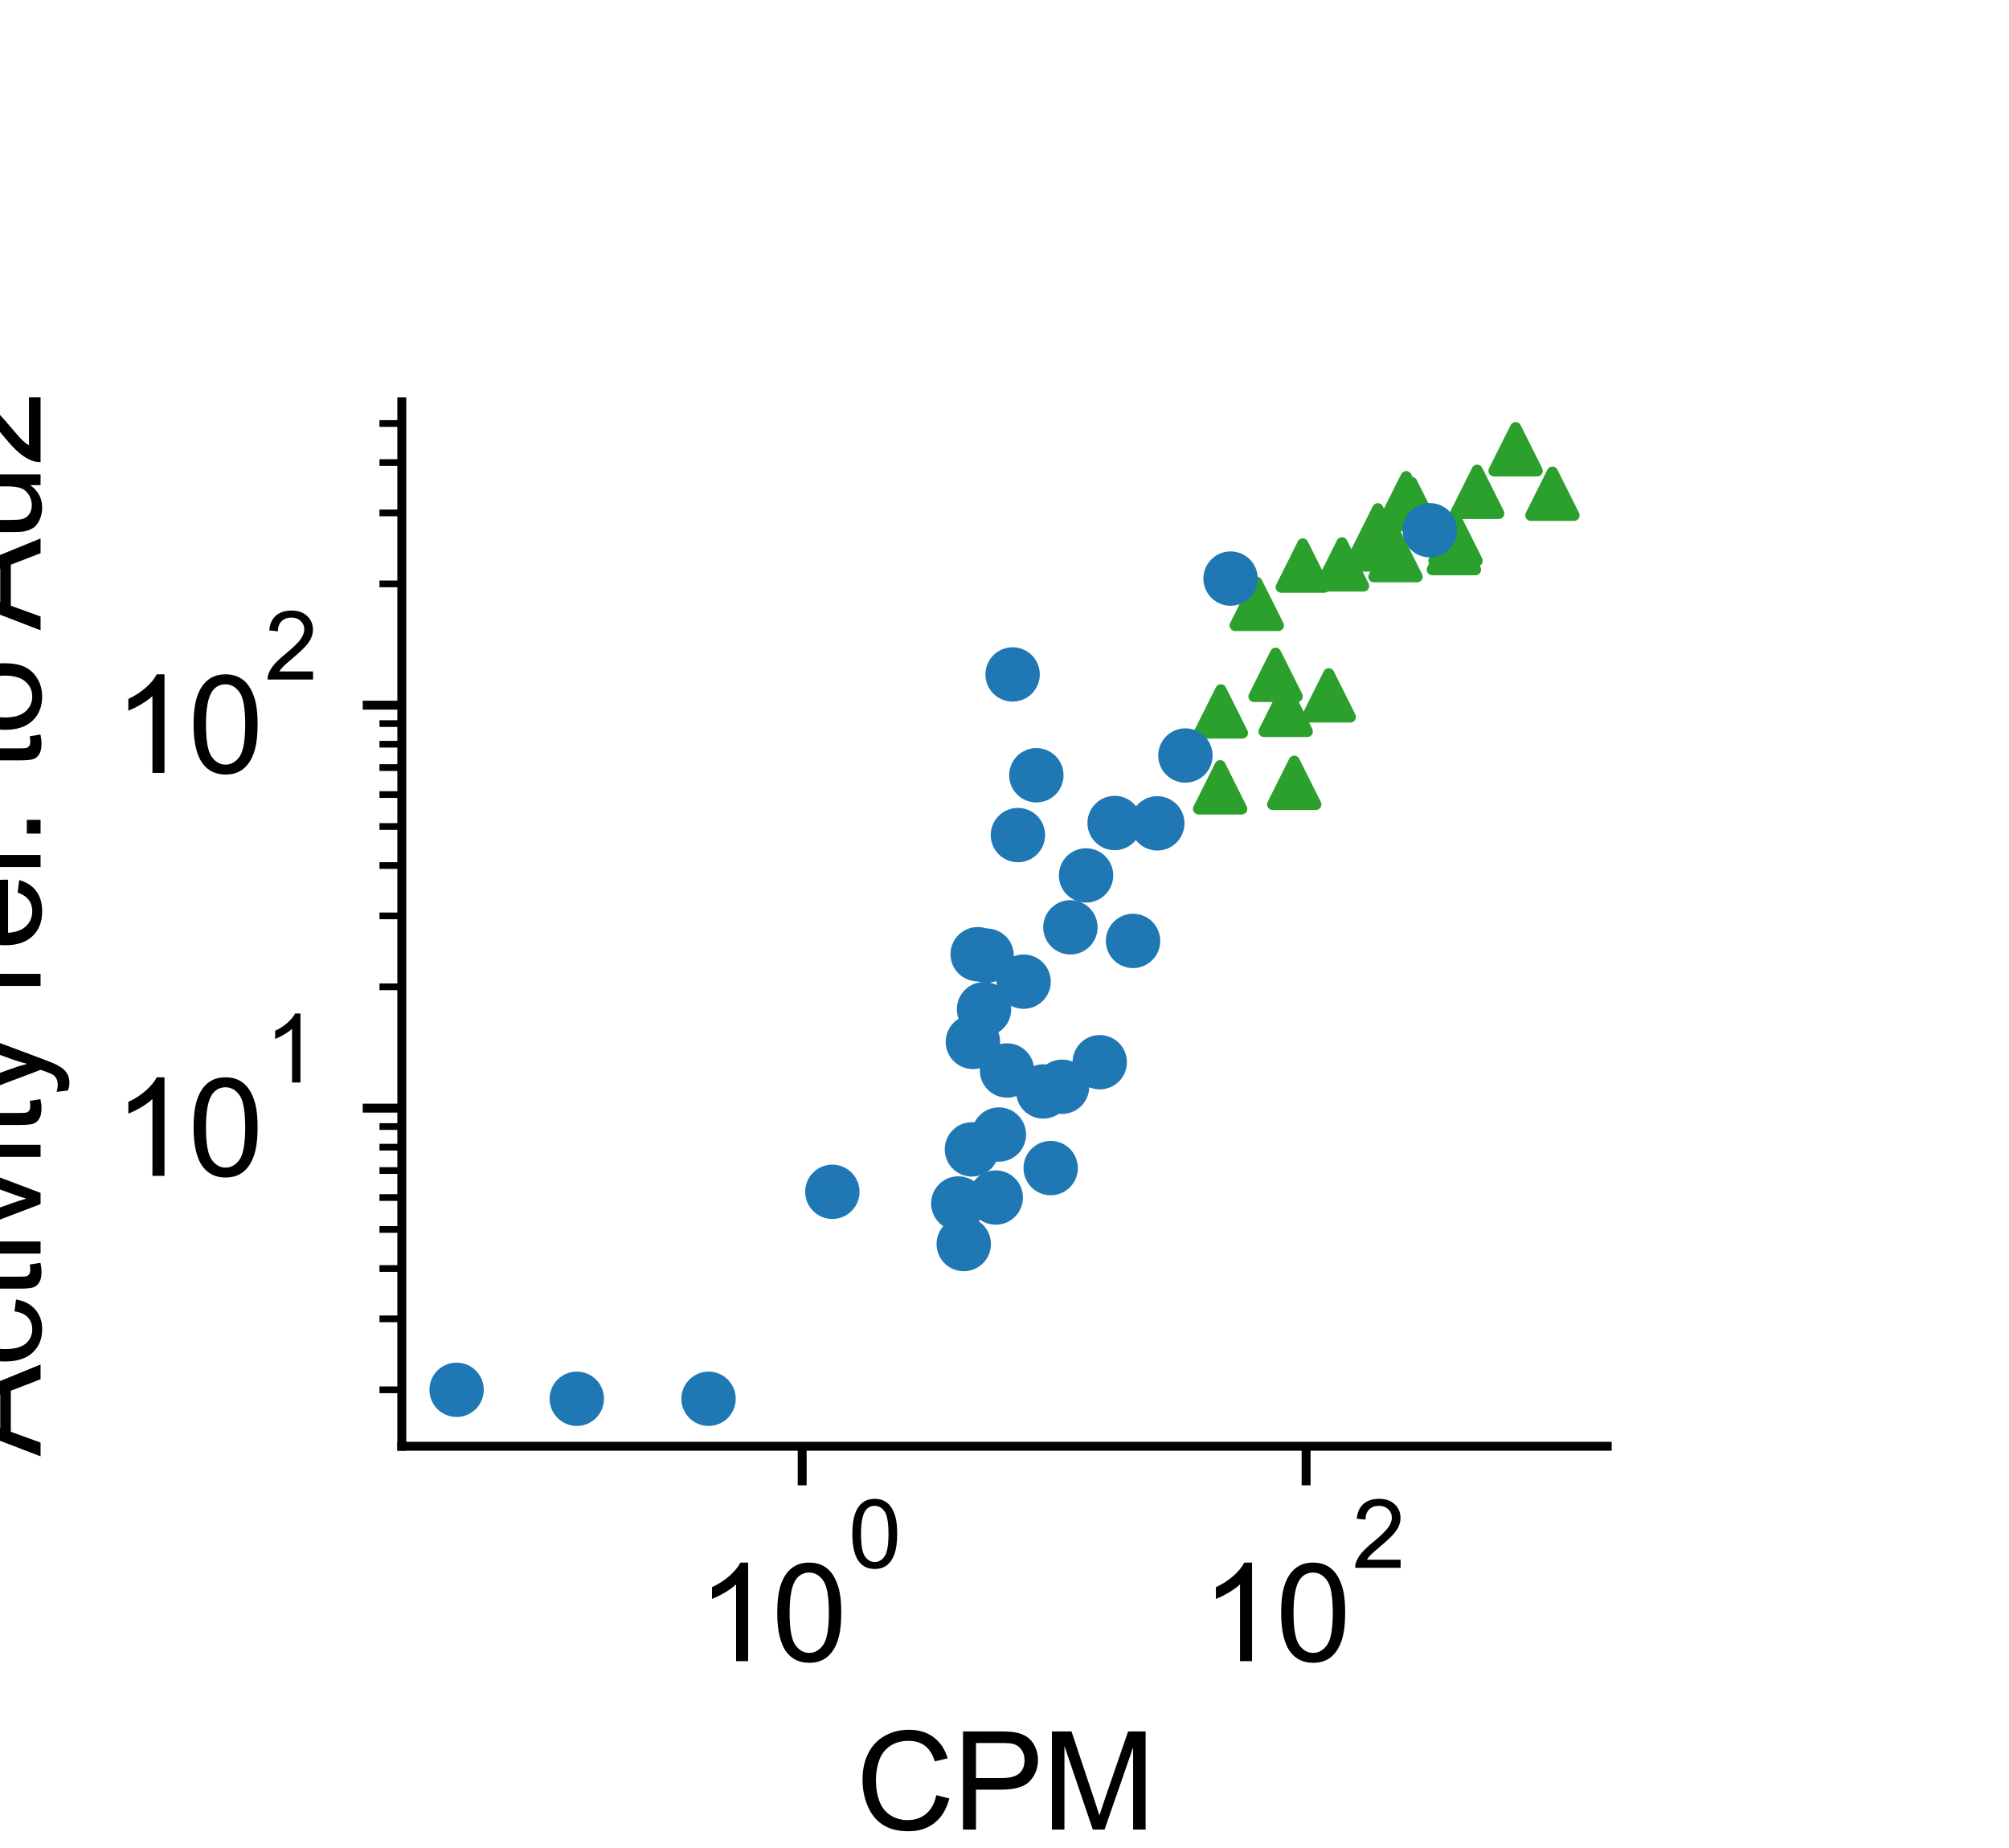 <?xml version="1.0" encoding="utf-8" standalone="no"?>
<!DOCTYPE svg PUBLIC "-//W3C//DTD SVG 1.1//EN"
  "http://www.w3.org/Graphics/SVG/1.1/DTD/svg11.dtd">
<svg xmlns:xlink="http://www.w3.org/1999/xlink" width="180pt" height="165.6pt" viewBox="0 0 180 165.6" xmlns="http://www.w3.org/2000/svg" version="1.1">
 <defs>
  <style type="text/css">*{stroke-linejoin: round; stroke-linecap: butt}</style>
 </defs>
 <g id="figure_1">
  <g id="patch_1">
   <path d="M 0 165.6 
L 180 165.6 
L 180 0 
L 0 0 
z
" style="fill: #ffffff"/>
  </g>
  <g id="axes_1">
   <g id="patch_2">
    <path d="M 36 129.6 
L 144 129.6 
L 144 36 
L 36 36 
z
" style="fill: #ffffff"/>
   </g>
   <g id="PathCollection_1">
    <defs>
     <path id="mb3f2674fd8" d="M 0 -1.936 
L -1.936 1.936 
L 1.936 1.936 
z
" style="stroke: #2ca02c"/>
    </defs>
    <g clip-path="url(#p8fe1dbbc46)">
     <use xlink:href="#mb3f2674fd8" x="139.091" y="44.245" style="fill: #2ca02c; stroke: #2ca02c"/>
     <use xlink:href="#mb3f2674fd8" x="135.795" y="40.255" style="fill: #2ca02c; stroke: #2ca02c"/>
     <use xlink:href="#mb3f2674fd8" x="132.349" y="44.073" style="fill: #2ca02c; stroke: #2ca02c"/>
     <use xlink:href="#mb3f2674fd8" x="130.412" y="48.318" style="fill: #2ca02c; stroke: #2ca02c"/>
     <use xlink:href="#mb3f2674fd8" x="130.265" y="49.111" style="fill: #2ca02c; stroke: #2ca02c"/>
     <use xlink:href="#mb3f2674fd8" x="126.492" y="45.176" style="fill: #2ca02c; stroke: #2ca02c"/>
     <use xlink:href="#mb3f2674fd8" x="125.988" y="44.648" style="fill: #2ca02c; stroke: #2ca02c"/>
     <use xlink:href="#mb3f2674fd8" x="125.036" y="49.747" style="fill: #2ca02c; stroke: #2ca02c"/>
     <use xlink:href="#mb3f2674fd8" x="123.447" y="47.524" style="fill: #2ca02c; stroke: #2ca02c"/>
     <use xlink:href="#mb3f2674fd8" x="123.114" y="48.789" style="fill: #2ca02c; stroke: #2ca02c"/>
     <use xlink:href="#mb3f2674fd8" x="120.237" y="50.576" style="fill: #2ca02c; stroke: #2ca02c"/>
     <use xlink:href="#mb3f2674fd8" x="119.054" y="62.312" style="fill: #2ca02c; stroke: #2ca02c"/>
     <use xlink:href="#mb3f2674fd8" x="116.725" y="50.679" style="fill: #2ca02c; stroke: #2ca02c"/>
     <use xlink:href="#mb3f2674fd8" x="115.958" y="70.15" style="fill: #2ca02c; stroke: #2ca02c"/>
     <use xlink:href="#mb3f2674fd8" x="115.194" y="63.611" style="fill: #2ca02c; stroke: #2ca02c"/>
     <use xlink:href="#mb3f2674fd8" x="114.291" y="60.474" style="fill: #2ca02c; stroke: #2ca02c"/>
     <use xlink:href="#mb3f2674fd8" x="112.601" y="54.113" style="fill: #2ca02c; stroke: #2ca02c"/>
     <use xlink:href="#mb3f2674fd8" x="109.383" y="63.75" style="fill: #2ca02c; stroke: #2ca02c"/>
     <use xlink:href="#mb3f2674fd8" x="109.321" y="70.551" style="fill: #2ca02c; stroke: #2ca02c"/>
    </g>
   </g>
   <g id="PathCollection_2">
    <defs>
     <path id="m8f006f7f25" d="M 0 1.936 
C 0.514 1.936 1.006 1.732 1.369 1.369 
C 1.732 1.006 1.936 0.514 1.936 0 
C 1.936 -0.514 1.732 -1.006 1.369 -1.369 
C 1.006 -1.732 0.514 -1.936 0 -1.936 
C -0.514 -1.936 -1.006 -1.732 -1.369 -1.369 
C -1.732 -1.006 -1.936 -0.514 -1.936 0 
C -1.936 0.514 -1.732 1.006 -1.369 1.369 
C -1.006 1.732 -0.514 1.936 0 1.936 
z
" style="stroke: #1f77b4"/>
    </defs>
    <g clip-path="url(#p8fe1dbbc46)">
     <use xlink:href="#m8f006f7f25" x="128.107" y="47.515" style="fill: #1f77b4; stroke: #1f77b4"/>
     <use xlink:href="#m8f006f7f25" x="110.255" y="51.848" style="fill: #1f77b4; stroke: #1f77b4"/>
     <use xlink:href="#m8f006f7f25" x="106.209" y="67.702" style="fill: #1f77b4; stroke: #1f77b4"/>
     <use xlink:href="#m8f006f7f25" x="103.69" y="73.781" style="fill: #1f77b4; stroke: #1f77b4"/>
     <use xlink:href="#m8f006f7f25" x="101.518" y="84.316" style="fill: #1f77b4; stroke: #1f77b4"/>
     <use xlink:href="#m8f006f7f25" x="99.867" y="73.75" style="fill: #1f77b4; stroke: #1f77b4"/>
     <use xlink:href="#m8f006f7f25" x="98.534" y="95.186" style="fill: #1f77b4; stroke: #1f77b4"/>
     <use xlink:href="#m8f006f7f25" x="97.307" y="78.447" style="fill: #1f77b4; stroke: #1f77b4"/>
     <use xlink:href="#m8f006f7f25" x="95.904" y="83.098" style="fill: #1f77b4; stroke: #1f77b4"/>
     <use xlink:href="#m8f006f7f25" x="95.158" y="97.384" style="fill: #1f77b4; stroke: #1f77b4"/>
     <use xlink:href="#m8f006f7f25" x="94.138" y="104.672" style="fill: #1f77b4; stroke: #1f77b4"/>
     <use xlink:href="#m8f006f7f25" x="93.471" y="97.806" style="fill: #1f77b4; stroke: #1f77b4"/>
     <use xlink:href="#m8f006f7f25" x="92.854" y="69.471" style="fill: #1f77b4; stroke: #1f77b4"/>
     <use xlink:href="#m8f006f7f25" x="91.711" y="87.967" style="fill: #1f77b4; stroke: #1f77b4"/>
     <use xlink:href="#m8f006f7f25" x="91.202" y="74.832" style="fill: #1f77b4; stroke: #1f77b4"/>
     <use xlink:href="#m8f006f7f25" x="90.727" y="60.436" style="fill: #1f77b4; stroke: #1f77b4"/>
     <use xlink:href="#m8f006f7f25" x="90.227" y="95.927" style="fill: #1f77b4; stroke: #1f77b4"/>
     <use xlink:href="#m8f006f7f25" x="89.496" y="101.666" style="fill: #1f77b4; stroke: #1f77b4"/>
     <use xlink:href="#m8f006f7f25" x="89.216" y="107.312" style="fill: #1f77b4; stroke: #1f77b4"/>
     <use xlink:href="#m8f006f7f25" x="88.401" y="85.636" style="fill: #1f77b4; stroke: #1f77b4"/>
     <use xlink:href="#m8f006f7f25" x="88.167" y="90.435" style="fill: #1f77b4; stroke: #1f77b4"/>
     <use xlink:href="#m8f006f7f25" x="87.597" y="85.506" style="fill: #1f77b4; stroke: #1f77b4"/>
     <use xlink:href="#m8f006f7f25" x="87.169" y="93.366" style="fill: #1f77b4; stroke: #1f77b4"/>
     <use xlink:href="#m8f006f7f25" x="87.081" y="102.997" style="fill: #1f77b4; stroke: #1f77b4"/>
     <use xlink:href="#m8f006f7f25" x="86.348" y="111.479" style="fill: #1f77b4; stroke: #1f77b4"/>
     <use xlink:href="#m8f006f7f25" x="85.86" y="107.844" style="fill: #1f77b4; stroke: #1f77b4"/>
     <use xlink:href="#m8f006f7f25" x="74.576" y="106.798" style="fill: #1f77b4; stroke: #1f77b4"/>
     <use xlink:href="#m8f006f7f25" x="63.484" y="125.345" style="fill: #1f77b4; stroke: #1f77b4"/>
     <use xlink:href="#m8f006f7f25" x="51.68" y="125.345" style="fill: #1f77b4; stroke: #1f77b4"/>
     <use xlink:href="#m8f006f7f25" x="40.909" y="124.541" style="fill: #1f77b4; stroke: #1f77b4"/>
    </g>
   </g>
   <g id="matplotlib.axis_1">
    <g id="xtick_1">
     <g id="line2d_1">
      <defs>
       <path id="m7bef2a80e0" d="M 0 0 
L 0 3.5 
" style="stroke: #000000; stroke-width: 0.8"/>
      </defs>
      <g>
       <use xlink:href="#m7bef2a80e0" x="71.874" y="129.6" style="stroke: #000000; stroke-width: 0.8"/>
      </g>
     </g>
     <g id="text_1">
      <!-- $\mathdefault{10^{0}}$ -->
      <g transform="translate(62.454 148.975) scale(0.12 -0.12)">
       <defs>
        <path id="ArialMT-31" d="M 2384 0 
L 1822 0 
L 1822 3584 
Q 1619 3391 1289 3197 
Q 959 3003 697 2906 
L 697 3450 
Q 1169 3672 1522 3987 
Q 1875 4303 2022 4600 
L 2384 4600 
L 2384 0 
z
" transform="scale(0.016)"/>
        <path id="ArialMT-30" d="M 266 2259 
Q 266 3072 433 3567 
Q 600 4063 929 4331 
Q 1259 4600 1759 4600 
Q 2128 4600 2406 4451 
Q 2684 4303 2865 4023 
Q 3047 3744 3150 3342 
Q 3253 2941 3253 2259 
Q 3253 1453 3087 958 
Q 2922 463 2592 192 
Q 2263 -78 1759 -78 
Q 1097 -78 719 397 
Q 266 969 266 2259 
z
M 844 2259 
Q 844 1131 1108 757 
Q 1372 384 1759 384 
Q 2147 384 2411 759 
Q 2675 1134 2675 2259 
Q 2675 3391 2411 3762 
Q 2147 4134 1753 4134 
Q 1366 4134 1134 3806 
Q 844 3388 844 2259 
z
" transform="scale(0.016)"/>
       </defs>
       <use xlink:href="#ArialMT-31" transform="translate(0 0.994)"/>
       <use xlink:href="#ArialMT-30" transform="translate(55.615 0.994)"/>
       <use xlink:href="#ArialMT-30" transform="translate(112.973 70.688) scale(0.7)"/>
      </g>
     </g>
    </g>
    <g id="xtick_2">
     <g id="line2d_2">
      <g>
       <use xlink:href="#m7bef2a80e0" x="117.023" y="129.6" style="stroke: #000000; stroke-width: 0.8"/>
      </g>
     </g>
     <g id="text_2">
      <!-- $\mathdefault{10^{2}}$ -->
      <g transform="translate(107.603 148.975) scale(0.12 -0.12)">
       <defs>
        <path id="ArialMT-32" d="M 3222 541 
L 3222 0 
L 194 0 
Q 188 203 259 391 
Q 375 700 629 1000 
Q 884 1300 1366 1694 
Q 2113 2306 2375 2664 
Q 2638 3022 2638 3341 
Q 2638 3675 2398 3904 
Q 2159 4134 1775 4134 
Q 1369 4134 1125 3890 
Q 881 3647 878 3216 
L 300 3275 
Q 359 3922 746 4261 
Q 1134 4600 1788 4600 
Q 2447 4600 2831 4234 
Q 3216 3869 3216 3328 
Q 3216 3053 3103 2787 
Q 2991 2522 2730 2228 
Q 2469 1934 1863 1422 
Q 1356 997 1212 845 
Q 1069 694 975 541 
L 3222 541 
z
" transform="scale(0.016)"/>
       </defs>
       <use xlink:href="#ArialMT-31" transform="translate(0 0.994)"/>
       <use xlink:href="#ArialMT-30" transform="translate(55.615 0.994)"/>
       <use xlink:href="#ArialMT-32" transform="translate(112.973 70.688) scale(0.7)"/>
      </g>
     </g>
    </g>
    <g id="text_3">
     <!-- CPM -->
     <g transform="translate(76.667 163.949) scale(0.12 -0.12)">
      <defs>
       <path id="ArialMT-43" d="M 3763 1606 
L 4369 1453 
Q 4178 706 3683 314 
Q 3188 -78 2472 -78 
Q 1731 -78 1267 223 
Q 803 525 561 1097 
Q 319 1669 319 2325 
Q 319 3041 592 3573 
Q 866 4106 1370 4382 
Q 1875 4659 2481 4659 
Q 3169 4659 3637 4309 
Q 4106 3959 4291 3325 
L 3694 3184 
Q 3534 3684 3231 3912 
Q 2928 4141 2469 4141 
Q 1941 4141 1586 3887 
Q 1231 3634 1087 3207 
Q 944 2781 944 2328 
Q 944 1744 1114 1308 
Q 1284 872 1643 656 
Q 2003 441 2422 441 
Q 2931 441 3284 734 
Q 3638 1028 3763 1606 
z
" transform="scale(0.016)"/>
       <path id="ArialMT-50" d="M 494 0 
L 494 4581 
L 2222 4581 
Q 2678 4581 2919 4538 
Q 3256 4481 3484 4323 
Q 3713 4166 3852 3881 
Q 3991 3597 3991 3256 
Q 3991 2672 3619 2267 
Q 3247 1863 2275 1863 
L 1100 1863 
L 1100 0 
L 494 0 
z
M 1100 2403 
L 2284 2403 
Q 2872 2403 3119 2622 
Q 3366 2841 3366 3238 
Q 3366 3525 3220 3729 
Q 3075 3934 2838 4000 
Q 2684 4041 2272 4041 
L 1100 4041 
L 1100 2403 
z
" transform="scale(0.016)"/>
       <path id="ArialMT-4d" d="M 475 0 
L 475 4581 
L 1388 4581 
L 2472 1338 
Q 2622 884 2691 659 
Q 2769 909 2934 1394 
L 4031 4581 
L 4847 4581 
L 4847 0 
L 4263 0 
L 4263 3834 
L 2931 0 
L 2384 0 
L 1059 3900 
L 1059 0 
L 475 0 
z
" transform="scale(0.016)"/>
      </defs>
      <use xlink:href="#ArialMT-43"/>
      <use xlink:href="#ArialMT-50" x="72.217"/>
      <use xlink:href="#ArialMT-4d" x="138.916"/>
     </g>
    </g>
   </g>
   <g id="matplotlib.axis_2">
    <g id="ytick_1">
     <g id="line2d_3">
      <defs>
       <path id="m9eb010d0e9" d="M 0 0 
L -3.5 0 
" style="stroke: #000000; stroke-width: 0.8"/>
      </defs>
      <g>
       <use xlink:href="#m9eb010d0e9" x="36" y="99.301" style="stroke: #000000; stroke-width: 0.8"/>
      </g>
     </g>
     <g id="text_4">
      <!-- $\mathdefault{10^{1}}$ -->
      <g transform="translate(10.16 105.488) scale(0.12 -0.12)">
       <use xlink:href="#ArialMT-31" transform="translate(0 0.994)"/>
       <use xlink:href="#ArialMT-30" transform="translate(55.615 0.994)"/>
       <use xlink:href="#ArialMT-31" transform="translate(112.973 70.688) scale(0.7)"/>
      </g>
     </g>
    </g>
    <g id="ytick_2">
     <g id="line2d_4">
      <g>
       <use xlink:href="#m9eb010d0e9" x="36" y="63.19" style="stroke: #000000; stroke-width: 0.8"/>
      </g>
     </g>
     <g id="text_5">
      <!-- $\mathdefault{10^{2}}$ -->
      <g transform="translate(10.16 69.377) scale(0.12 -0.12)">
       <use xlink:href="#ArialMT-31" transform="translate(0 0.994)"/>
       <use xlink:href="#ArialMT-30" transform="translate(55.615 0.994)"/>
       <use xlink:href="#ArialMT-32" transform="translate(112.973 70.688) scale(0.7)"/>
      </g>
     </g>
    </g>
    <g id="ytick_3">
     <g id="line2d_5">
      <defs>
       <path id="mee03edaa79" d="M 0 0 
L -2 0 
" style="stroke: #000000; stroke-width: 0.6"/>
      </defs>
      <g>
       <use xlink:href="#mee03edaa79" x="36" y="124.541" style="stroke: #000000; stroke-width: 0.6"/>
      </g>
     </g>
    </g>
    <g id="ytick_4">
     <g id="line2d_6">
      <g>
       <use xlink:href="#mee03edaa79" x="36" y="118.182" style="stroke: #000000; stroke-width: 0.6"/>
      </g>
     </g>
    </g>
    <g id="ytick_5">
     <g id="line2d_7">
      <g>
       <use xlink:href="#mee03edaa79" x="36" y="113.671" style="stroke: #000000; stroke-width: 0.6"/>
      </g>
     </g>
    </g>
    <g id="ytick_6">
     <g id="line2d_8">
      <g>
       <use xlink:href="#mee03edaa79" x="36" y="110.171" style="stroke: #000000; stroke-width: 0.6"/>
      </g>
     </g>
    </g>
    <g id="ytick_7">
     <g id="line2d_9">
      <g>
       <use xlink:href="#mee03edaa79" x="36" y="107.312" style="stroke: #000000; stroke-width: 0.6"/>
      </g>
     </g>
    </g>
    <g id="ytick_8">
     <g id="line2d_10">
      <g>
       <use xlink:href="#mee03edaa79" x="36" y="104.894" style="stroke: #000000; stroke-width: 0.6"/>
      </g>
     </g>
    </g>
    <g id="ytick_9">
     <g id="line2d_11">
      <g>
       <use xlink:href="#mee03edaa79" x="36" y="102.8" style="stroke: #000000; stroke-width: 0.6"/>
      </g>
     </g>
    </g>
    <g id="ytick_10">
     <g id="line2d_12">
      <g>
       <use xlink:href="#mee03edaa79" x="36" y="100.953" style="stroke: #000000; stroke-width: 0.6"/>
      </g>
     </g>
    </g>
    <g id="ytick_11">
     <g id="line2d_13">
      <g>
       <use xlink:href="#mee03edaa79" x="36" y="88.43" style="stroke: #000000; stroke-width: 0.6"/>
      </g>
     </g>
    </g>
    <g id="ytick_12">
     <g id="line2d_14">
      <g>
       <use xlink:href="#mee03edaa79" x="36" y="82.072" style="stroke: #000000; stroke-width: 0.6"/>
      </g>
     </g>
    </g>
    <g id="ytick_13">
     <g id="line2d_15">
      <g>
       <use xlink:href="#mee03edaa79" x="36" y="77.56" style="stroke: #000000; stroke-width: 0.6"/>
      </g>
     </g>
    </g>
    <g id="ytick_14">
     <g id="line2d_16">
      <g>
       <use xlink:href="#mee03edaa79" x="36" y="74.06" style="stroke: #000000; stroke-width: 0.6"/>
      </g>
     </g>
    </g>
    <g id="ytick_15">
     <g id="line2d_17">
      <g>
       <use xlink:href="#mee03edaa79" x="36" y="71.201" style="stroke: #000000; stroke-width: 0.6"/>
      </g>
     </g>
    </g>
    <g id="ytick_16">
     <g id="line2d_18">
      <g>
       <use xlink:href="#mee03edaa79" x="36" y="68.784" style="stroke: #000000; stroke-width: 0.6"/>
      </g>
     </g>
    </g>
    <g id="ytick_17">
     <g id="line2d_19">
      <g>
       <use xlink:href="#mee03edaa79" x="36" y="66.689" style="stroke: #000000; stroke-width: 0.6"/>
      </g>
     </g>
    </g>
    <g id="ytick_18">
     <g id="line2d_20">
      <g>
       <use xlink:href="#mee03edaa79" x="36" y="64.842" style="stroke: #000000; stroke-width: 0.6"/>
      </g>
     </g>
    </g>
    <g id="ytick_19">
     <g id="line2d_21">
      <g>
       <use xlink:href="#mee03edaa79" x="36" y="52.32" style="stroke: #000000; stroke-width: 0.6"/>
      </g>
     </g>
    </g>
    <g id="ytick_20">
     <g id="line2d_22">
      <g>
       <use xlink:href="#mee03edaa79" x="36" y="45.961" style="stroke: #000000; stroke-width: 0.6"/>
      </g>
     </g>
    </g>
    <g id="ytick_21">
     <g id="line2d_23">
      <g>
       <use xlink:href="#mee03edaa79" x="36" y="41.449" style="stroke: #000000; stroke-width: 0.6"/>
      </g>
     </g>
    </g>
    <g id="ytick_22">
     <g id="line2d_24">
      <g>
       <use xlink:href="#mee03edaa79" x="36" y="37.95" style="stroke: #000000; stroke-width: 0.6"/>
      </g>
     </g>
    </g>
    <g id="text_6">
     <!-- Activity rel. to Au2 -->
     <g transform="translate(3.634 130.486) rotate(-90) scale(0.12 -0.12)">
      <defs>
       <path id="ArialMT-41" d="M -9 0 
L 1750 4581 
L 2403 4581 
L 4278 0 
L 3588 0 
L 3053 1388 
L 1138 1388 
L 634 0 
L -9 0 
z
M 1313 1881 
L 2866 1881 
L 2388 3150 
Q 2169 3728 2063 4100 
Q 1975 3659 1816 3225 
L 1313 1881 
z
" transform="scale(0.016)"/>
       <path id="ArialMT-63" d="M 2588 1216 
L 3141 1144 
Q 3050 572 2676 248 
Q 2303 -75 1759 -75 
Q 1078 -75 664 370 
Q 250 816 250 1647 
Q 250 2184 428 2587 
Q 606 2991 970 3192 
Q 1334 3394 1763 3394 
Q 2303 3394 2647 3120 
Q 2991 2847 3088 2344 
L 2541 2259 
Q 2463 2594 2264 2762 
Q 2066 2931 1784 2931 
Q 1359 2931 1093 2626 
Q 828 2322 828 1663 
Q 828 994 1084 691 
Q 1341 388 1753 388 
Q 2084 388 2306 591 
Q 2528 794 2588 1216 
z
" transform="scale(0.016)"/>
       <path id="ArialMT-74" d="M 1650 503 
L 1731 6 
Q 1494 -44 1306 -44 
Q 1000 -44 831 53 
Q 663 150 594 308 
Q 525 466 525 972 
L 525 2881 
L 113 2881 
L 113 3319 
L 525 3319 
L 525 4141 
L 1084 4478 
L 1084 3319 
L 1650 3319 
L 1650 2881 
L 1084 2881 
L 1084 941 
Q 1084 700 1114 631 
Q 1144 563 1211 522 
Q 1278 481 1403 481 
Q 1497 481 1650 503 
z
" transform="scale(0.016)"/>
       <path id="ArialMT-69" d="M 425 3934 
L 425 4581 
L 988 4581 
L 988 3934 
L 425 3934 
z
M 425 0 
L 425 3319 
L 988 3319 
L 988 0 
L 425 0 
z
" transform="scale(0.016)"/>
       <path id="ArialMT-76" d="M 1344 0 
L 81 3319 
L 675 3319 
L 1388 1331 
Q 1503 1009 1600 663 
Q 1675 925 1809 1294 
L 2547 3319 
L 3125 3319 
L 1869 0 
L 1344 0 
z
" transform="scale(0.016)"/>
       <path id="ArialMT-79" d="M 397 -1278 
L 334 -750 
Q 519 -800 656 -800 
Q 844 -800 956 -737 
Q 1069 -675 1141 -563 
Q 1194 -478 1313 -144 
Q 1328 -97 1363 -6 
L 103 3319 
L 709 3319 
L 1400 1397 
Q 1534 1031 1641 628 
Q 1738 1016 1872 1384 
L 2581 3319 
L 3144 3319 
L 1881 -56 
Q 1678 -603 1566 -809 
Q 1416 -1088 1222 -1217 
Q 1028 -1347 759 -1347 
Q 597 -1347 397 -1278 
z
" transform="scale(0.016)"/>
       <path id="ArialMT-20" transform="scale(0.016)"/>
       <path id="ArialMT-72" d="M 416 0 
L 416 3319 
L 922 3319 
L 922 2816 
Q 1116 3169 1280 3281 
Q 1444 3394 1641 3394 
Q 1925 3394 2219 3213 
L 2025 2691 
Q 1819 2813 1613 2813 
Q 1428 2813 1281 2702 
Q 1134 2591 1072 2394 
Q 978 2094 978 1738 
L 978 0 
L 416 0 
z
" transform="scale(0.016)"/>
       <path id="ArialMT-65" d="M 2694 1069 
L 3275 997 
Q 3138 488 2766 206 
Q 2394 -75 1816 -75 
Q 1088 -75 661 373 
Q 234 822 234 1631 
Q 234 2469 665 2931 
Q 1097 3394 1784 3394 
Q 2450 3394 2872 2941 
Q 3294 2488 3294 1666 
Q 3294 1616 3291 1516 
L 816 1516 
Q 847 969 1125 678 
Q 1403 388 1819 388 
Q 2128 388 2347 550 
Q 2566 713 2694 1069 
z
M 847 1978 
L 2700 1978 
Q 2663 2397 2488 2606 
Q 2219 2931 1791 2931 
Q 1403 2931 1139 2672 
Q 875 2413 847 1978 
z
" transform="scale(0.016)"/>
       <path id="ArialMT-6c" d="M 409 0 
L 409 4581 
L 972 4581 
L 972 0 
L 409 0 
z
" transform="scale(0.016)"/>
       <path id="ArialMT-2e" d="M 581 0 
L 581 641 
L 1222 641 
L 1222 0 
L 581 0 
z
" transform="scale(0.016)"/>
       <path id="ArialMT-6f" d="M 213 1659 
Q 213 2581 725 3025 
Q 1153 3394 1769 3394 
Q 2453 3394 2887 2945 
Q 3322 2497 3322 1706 
Q 3322 1066 3130 698 
Q 2938 331 2570 128 
Q 2203 -75 1769 -75 
Q 1072 -75 642 372 
Q 213 819 213 1659 
z
M 791 1659 
Q 791 1022 1069 705 
Q 1347 388 1769 388 
Q 2188 388 2466 706 
Q 2744 1025 2744 1678 
Q 2744 2294 2464 2611 
Q 2184 2928 1769 2928 
Q 1347 2928 1069 2612 
Q 791 2297 791 1659 
z
" transform="scale(0.016)"/>
       <path id="ArialMT-75" d="M 2597 0 
L 2597 488 
Q 2209 -75 1544 -75 
Q 1250 -75 995 37 
Q 741 150 617 320 
Q 494 491 444 738 
Q 409 903 409 1263 
L 409 3319 
L 972 3319 
L 972 1478 
Q 972 1038 1006 884 
Q 1059 663 1231 536 
Q 1403 409 1656 409 
Q 1909 409 2131 539 
Q 2353 669 2445 892 
Q 2538 1116 2538 1541 
L 2538 3319 
L 3100 3319 
L 3100 0 
L 2597 0 
z
" transform="scale(0.016)"/>
      </defs>
      <use xlink:href="#ArialMT-41"/>
      <use xlink:href="#ArialMT-63" x="66.699"/>
      <use xlink:href="#ArialMT-74" x="116.699"/>
      <use xlink:href="#ArialMT-69" x="144.482"/>
      <use xlink:href="#ArialMT-76" x="166.699"/>
      <use xlink:href="#ArialMT-69" x="216.699"/>
      <use xlink:href="#ArialMT-74" x="238.916"/>
      <use xlink:href="#ArialMT-79" x="266.699"/>
      <use xlink:href="#ArialMT-20" x="316.699"/>
      <use xlink:href="#ArialMT-72" x="344.482"/>
      <use xlink:href="#ArialMT-65" x="377.783"/>
      <use xlink:href="#ArialMT-6c" x="433.398"/>
      <use xlink:href="#ArialMT-2e" x="455.615"/>
      <use xlink:href="#ArialMT-20" x="483.398"/>
      <use xlink:href="#ArialMT-74" x="511.182"/>
      <use xlink:href="#ArialMT-6f" x="538.965"/>
      <use xlink:href="#ArialMT-20" x="594.58"/>
      <use xlink:href="#ArialMT-41" x="616.863"/>
      <use xlink:href="#ArialMT-75" x="683.562"/>
      <use xlink:href="#ArialMT-32" x="739.178"/>
     </g>
    </g>
   </g>
   <g id="patch_3">
    <path d="M 36 129.6 
L 36 36 
" style="fill: none; stroke: #000000; stroke-width: 0.8; stroke-linejoin: miter; stroke-linecap: square"/>
   </g>
   <g id="patch_4">
    <path d="M 36 129.6 
L 144 129.6 
" style="fill: none; stroke: #000000; stroke-width: 0.8; stroke-linejoin: miter; stroke-linecap: square"/>
   </g>
  </g>
 </g>
 <defs>
  <clipPath id="p8fe1dbbc46">
   <rect x="36" y="36" width="108" height="93.6"/>
  </clipPath>
 </defs>
</svg>

